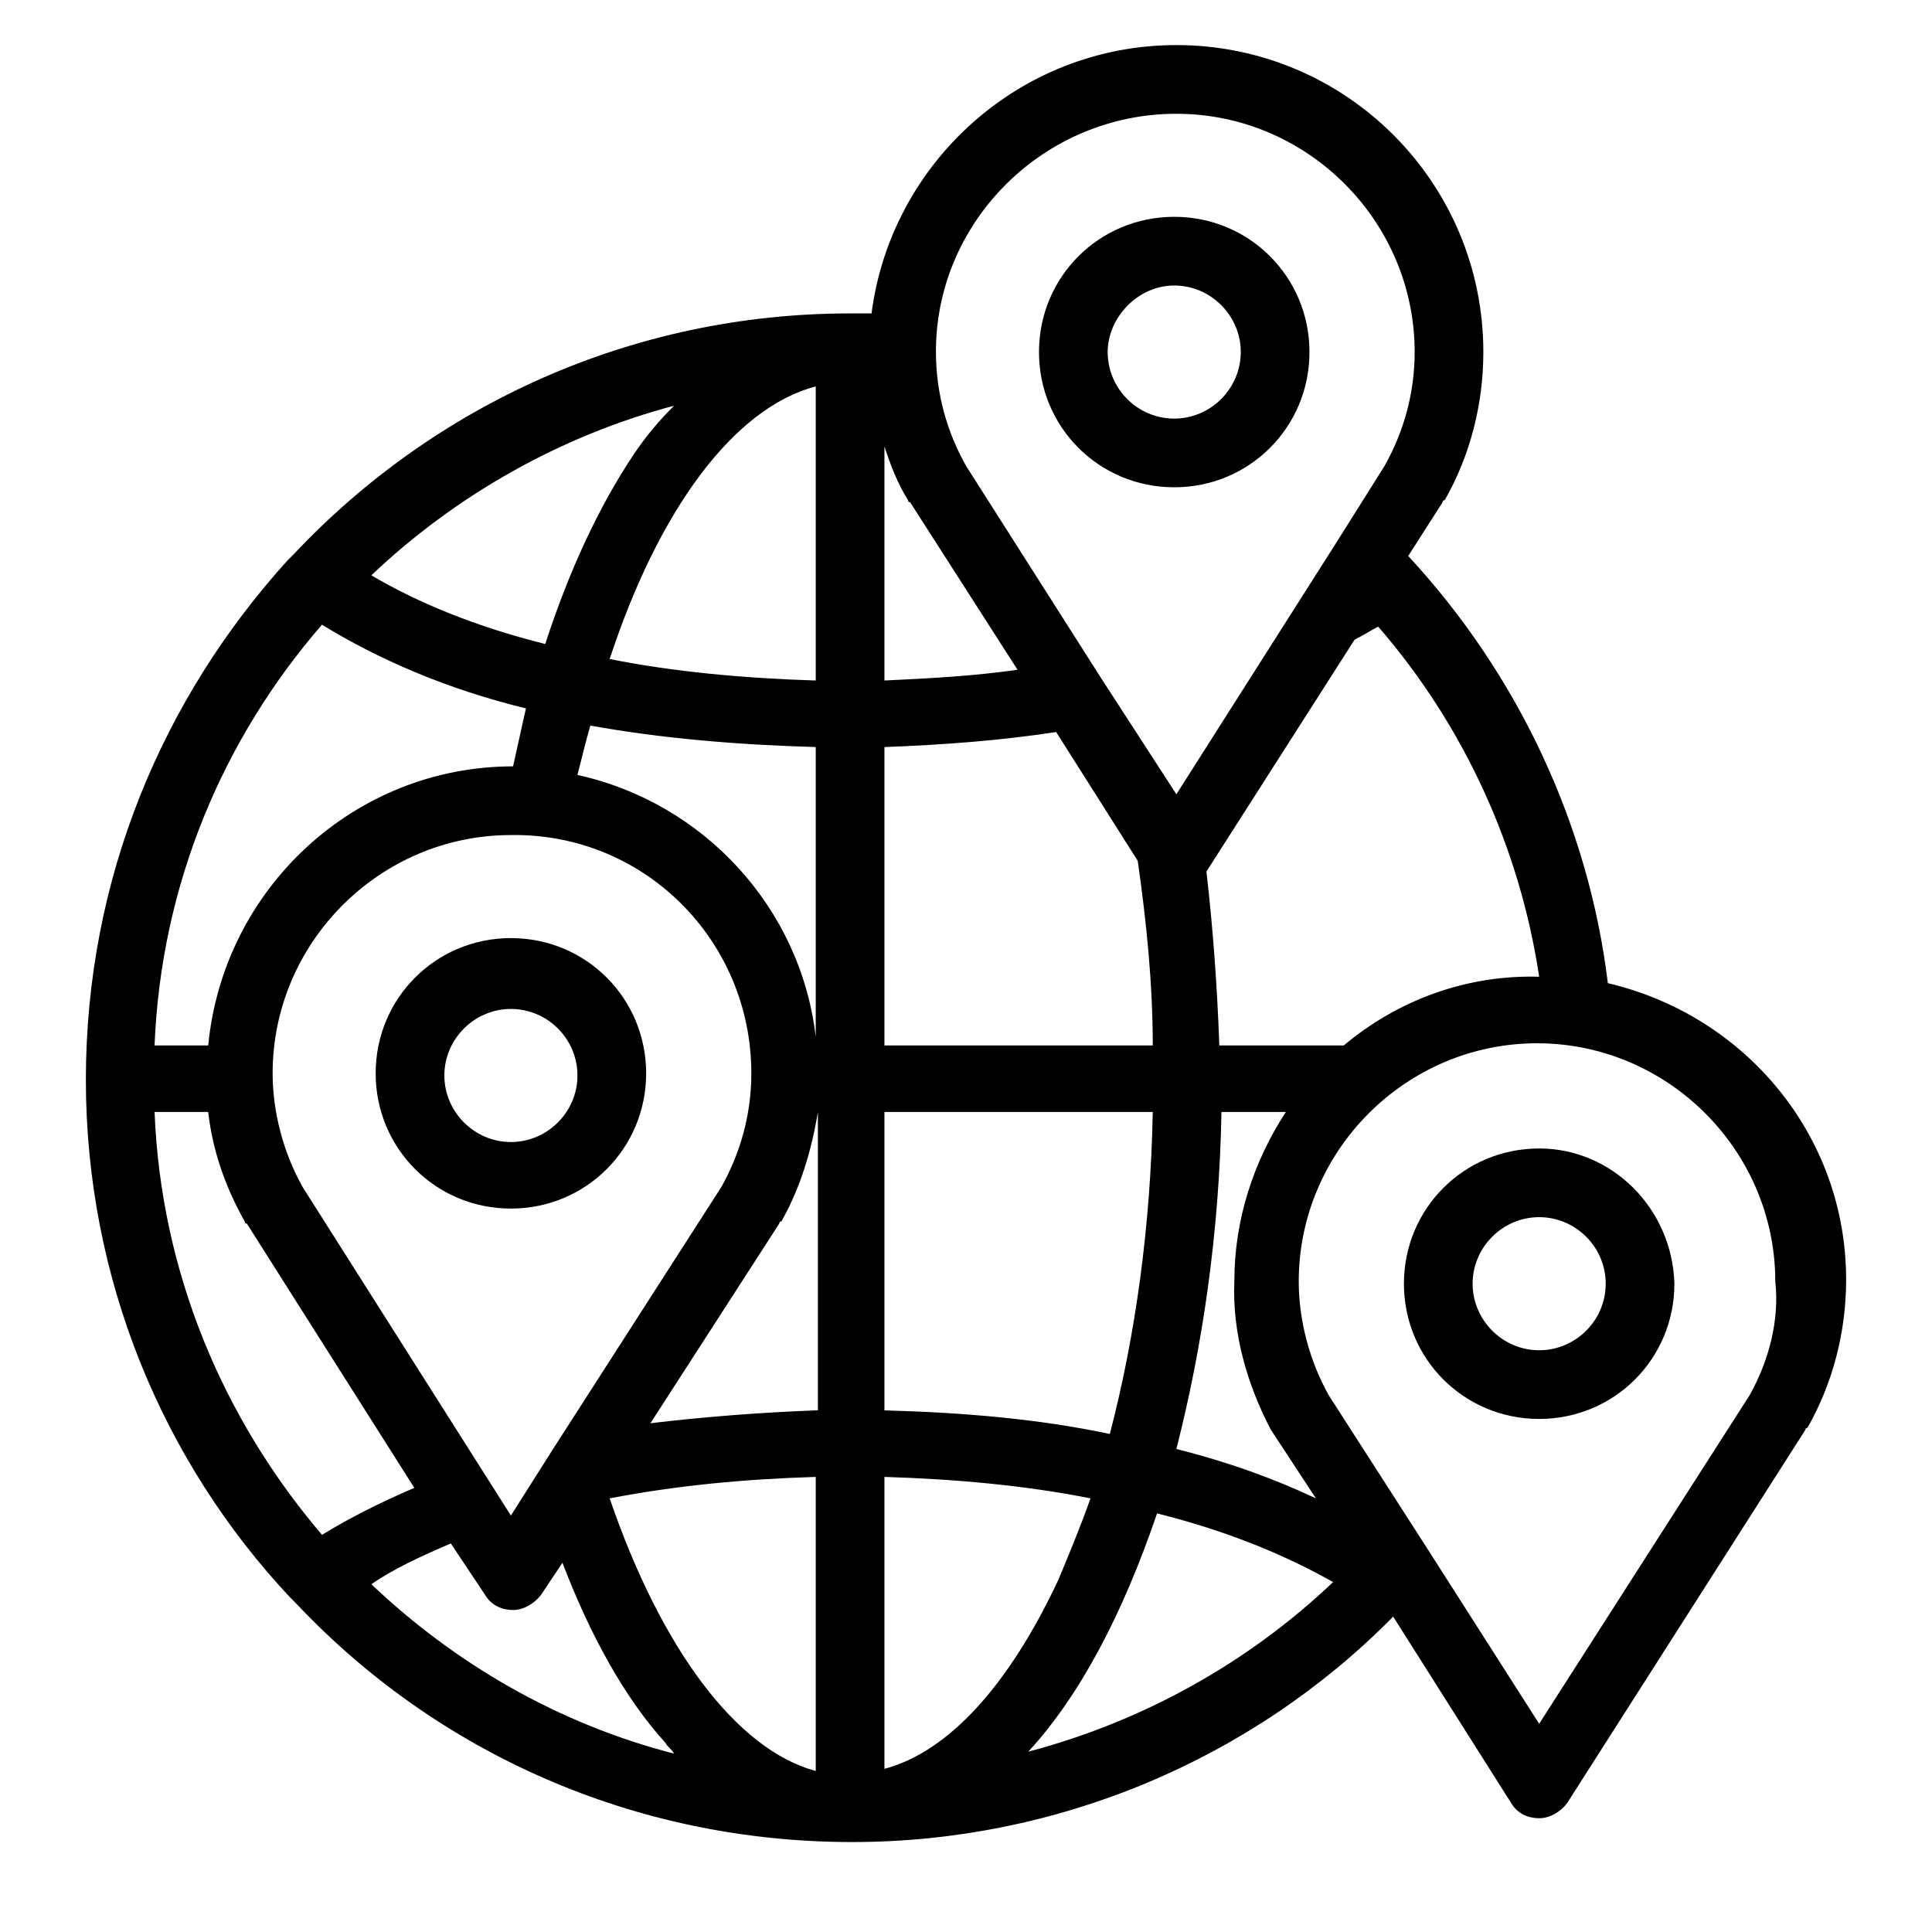 <?xml version="1.0"?>
<svg xmlns="http://www.w3.org/2000/svg" version="1.1" width="24px" height="24px" viewBox="0 0 90 90">
 <g class="layer">
  <title>Layer 1</title>
  <g id="svg_1">
   <path d="m74.9,45.8c-0.9,-7.4 -4.2,-14.4 -9.3,-19.9l1.6,-2.5s0,-0.1 0.1,-0.1c1.2,-2.1 1.8,-4.5 1.8,-6.9c0,-7.9 -6.4,-14.3 -14.3,-14.3c-7.3,0 -13.3,5.5 -14.2,12.5l-1,0c-10.2,0 -19.4,4.3 -25.9,11.2l-0.3,0.3c-5.8,6.4 -9.4,14.8 -9.4,24.2c0,9.3 3.6,17.8 9.5,24.1c0.1,0.1 0.2,0.2 0.3,0.3c6.5,6.9 15.7,11.11 25.9,11.11c9.5,0 18.6,-3.81 25.2,-10.5l5.5,8.69c0.3,0.5 0.8,0.7 1.3,0.7s1,-0.3 1.3,-0.7l11.1,-17.39s0,-0.1 0.1,-0.1c1.2,-2.11 1.8,-4.5 1.8,-6.9c0,-6.71 -4.7,-12.31 -11.1,-13.81zm-15.7,20.8s0.1,0 0,0l2.1,3.2c-1.9,-0.9 -4.1,-1.7 -6.5,-2.3c1.2,-4.7 2,-10 2.1,-15.7l3,0c-1.5,2.3 -2.4,5 -2.4,7.9c-0.1,2.4 0.6,4.8 1.7,6.9zm-52,-14.8l2.5,0c0.2,1.8 0.8,3.5 1.7,5.1c0,0 0,0.1 0.1,0.1l7.8,12.31c-1.6,0.69 -3,1.39 -4.3,2.19c-4.6,-5.4 -7.5,-12.2 -7.8,-19.7zm7.8,-22.7c2.6,1.6 5.8,3 9.5,3.9c-0.2,0.9 -0.4,1.8 -0.6,2.7c-7.4,0 -13.5,5.7 -14.2,13l-2.5,0c0.3,-7.5 3.2,-14.3 7.8,-19.6zm-0.9,26.2c-0.9,-1.6 -1.4,-3.5 -1.4,-5.3c0,-6.1 5,-11.1 11.1,-11.1c6.2,-0.1 11.2,4.9 11.2,11.1c0,1.9 -0.5,3.7 -1.4,5.3l-7.9,12.3l-1.9,3l-9.7,-15.3zm23.9,10.4c-2.6,0.1 -5.2,0.3 -7.7,0.6l6,-9.3s0,-0.1 0.1,-0.1c0.9,-1.6 1.4,-3.3 1.7,-5.1l0,13.9l-0.1,0zm0,-34c-3.3,-0.1 -6.6,-0.4 -9.6,-1c2.3,-7 5.8,-11.7 9.6,-12.7l0,13.7zm0,3.1l0,13.5c-0.7,-6 -5.2,-10.9 -11.1,-12.2c0.2,-0.8 0.4,-1.6 0.6,-2.3c3.3,0.6 6.9,0.9 10.5,1zm0,34l0,13.7c-3.7,-1 -7.2,-5.7 -9.6,-12.7c3.1,-0.6 6.3,-0.9 9.6,-1zm3.2,0c3.3,0.1 6.6,0.4 9.6,1c-0.5,1.4 -1,2.6 -1.5,3.8c-2.3,4.9 -5.1,8 -8.1,8.8l0,-13.6zm0,-3.1l0,-13.9l12.5,0c-0.1,5.3 -0.8,10.4 -2,15c-3.3,-0.7 -6.8,-1 -10.5,-1.1zm11.8,-25.6c0.4,2.8 0.7,5.7 0.7,8.6l-12.5,0l0,-13.9c2.7,-0.1 5.4,-0.3 8,-0.7l3.8,6zm-11.8,-8.4l0,-10.9c0.3,0.9 0.6,1.7 1.1,2.5c0,0 0,0.1 0.1,0.1l5,7.8c-2.1,0.3 -4.1,0.4 -6.2,0.5zm-11.7,-10.5c-1.6,2.4 -3,5.4 -4.1,8.8c-3.2,-0.8 -5.9,-1.9 -8.1,-3.2c3.89,-3.7 8.8,-6.5 14.1,-7.9c-0.7,0.7 -1.3,1.4 -1.9,2.3zm-8.5,50.7l1.6,2.4c0.3,0.5 0.8,0.7 1.3,0.7s1,-0.31 1.3,-0.7l1,-1.5c1.3,3.39 2.9,6.3 4.8,8.39c0.11,0.2 0.3,0.31 0.4,0.5c-5.4,-1.39 -10.2,-4.19 -14.1,-7.89c1,-0.7 2.3,-1.3 3.7,-1.9zm32.9,-1.4c3.2,0.8 5.9,1.9 8.2,3.2c-4,3.8 -8.9,6.5 -14.2,7.9c2.4,-2.6 4.4,-6.4 6,-11.1zm8.7,-21.8l-5.8,0c-0.1,-2.8 -0.3,-5.5 -0.6,-8.1l6.9,-10.8c0.4,-0.2 0.7,-0.4 1.1,-0.61c4,4.61 6.6,10.31 7.5,16.31c-3.4,-0.1 -6.6,1.1 -9.1,3.2zm-7.8,-43.4c6.1,0 11.1,5 11.1,11.1c0,1.9 -0.5,3.7 -1.4,5.3l-2.2,3.5l-7.5,11.8l-3.5,-5.4l-6.3,-9.9c-0.9,-1.6 -1.4,-3.4 -1.4,-5.3l0,-0.2c0.1,-6 5.1,-10.9 11.2,-10.9zm26.7,59.7l-9.8,15.3l-5.3,-8.3l-4.5,-7c-0.9,-1.6 -1.4,-3.5 -1.4,-5.3c0,-6.1 5,-11.1 11.1,-11.1c6.1,0 11.1,5 11.1,11.1c0.2,1.8 -0.3,3.7 -1.2,5.3z" id="svg_2"/>
   <path d="m54.7,22.7c3.5,0 6.3,-2.8 6.3,-6.3s-2.8,-6.3 -6.3,-6.3s-6.3,2.8 -6.3,6.3s2.8,6.3 6.3,6.3zm0,-9.4c1.7,0 3.1,1.4 3.1,3.1c0,1.7 -1.4,3.1 -3.1,3.1c-1.7,0 -3.1,-1.39 -3.1,-3.1c0,-1.6 1.4,-3.1 3.1,-3.1z" id="svg_3"/>
   <path d="m30.1,50c0,-3.5 -2.8,-6.3 -6.3,-6.3s-6.3,2.8 -6.3,6.3s2.8,6.3 6.3,6.3s6.3,-2.8 6.3,-6.3zm-6.3,3.2c-1.7,0 -3.1,-1.4 -3.1,-3.1c0,-1.7 1.4,-3.1 3.1,-3.1c1.7,0 3.1,1.39 3.1,3.1c0,1.7 -1.4,3.1 -3.1,3.1z" id="svg_4"/>
   <path d="m71.7,53.5c-3.5,0 -6.3,2.8 -6.3,6.3s2.8,6.3 6.3,6.3s6.3,-2.8 6.3,-6.3c-0.1,-3.5 -2.9,-6.3 -6.3,-6.3zm0,9.4c-1.7,0 -3.1,-1.4 -3.1,-3.1c0,-1.7 1.4,-3.1 3.1,-3.1c1.7,0 3.1,1.39 3.1,3.1s-1.4,3.1 -3.1,3.1z" id="svg_5"/>
  </g>
 </g>
</svg>